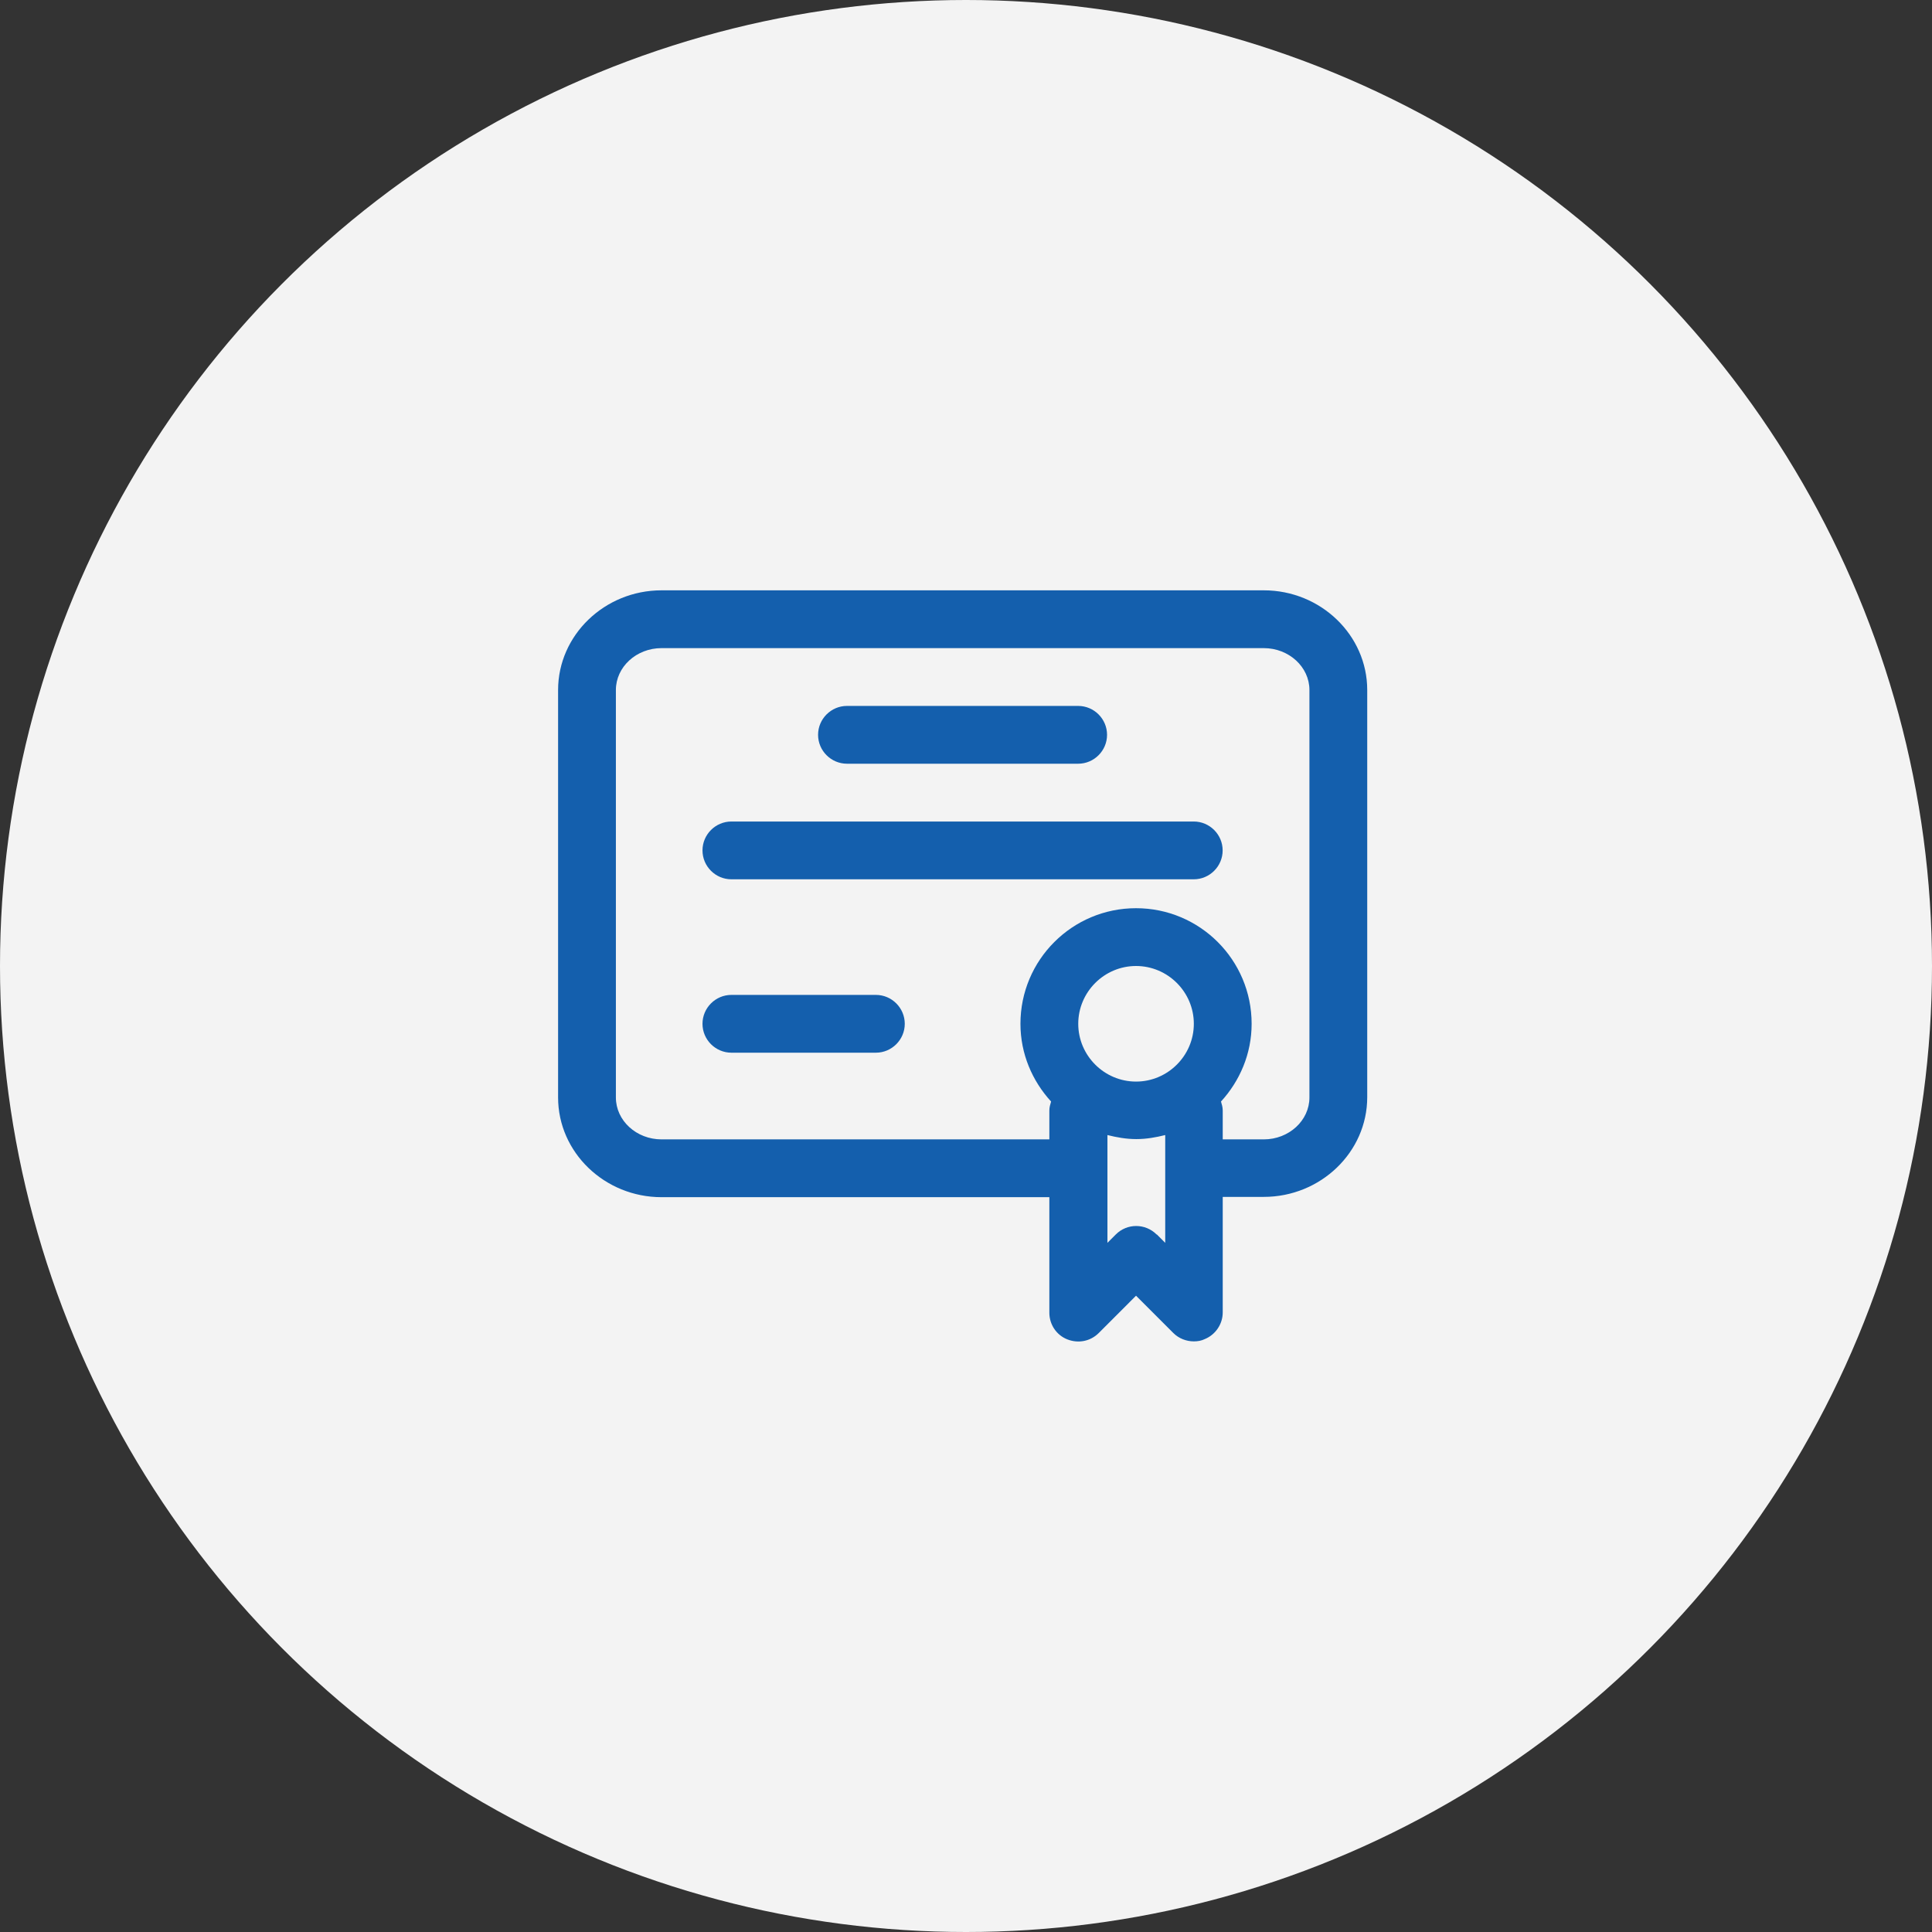 <svg width="120" height="120" viewBox="0 0 120 120" fill="none" xmlns="http://www.w3.org/2000/svg">
<rect x="0" y="0" width="120" height="120" fill="#333333" stroke="none"/>
<circle cx="60" cy="60" r="60" fill="#F3F3F3"/>
<g clip-path="url(#clip0_207_155)">
<path d="M78.495 36.666H41.09C37.554 36.666 34.664 39.449 34.664 42.859V68.166C34.664 71.577 37.554 74.359 41.09 74.359H65.177V81.538C65.177 82.256 65.608 82.92 66.29 83.19C66.972 83.459 67.726 83.315 68.246 82.795L70.561 80.479L72.877 82.795C73.218 83.136 73.685 83.315 74.151 83.315C74.385 83.315 74.618 83.279 74.833 83.172C75.497 82.902 75.946 82.238 75.946 81.52V74.341H78.495C82.031 74.341 84.921 71.559 84.921 68.149V42.859C84.921 39.449 82.031 36.666 78.495 36.666ZM70.561 67.179C68.587 67.179 66.972 65.564 66.972 63.59C66.972 61.615 68.587 60 70.561 60C72.536 60 74.151 61.615 74.151 63.59C74.151 65.564 72.536 67.179 70.561 67.179ZM71.836 76.674C71.136 75.974 70.005 75.974 69.305 76.674L68.785 77.195V70.5C69.359 70.643 69.951 70.751 70.579 70.751C71.208 70.751 71.8 70.643 72.374 70.5V77.195L71.854 76.674H71.836ZM81.331 68.166C81.331 69.602 80.056 70.769 78.495 70.769H75.946V68.974C75.946 68.777 75.892 68.597 75.838 68.418C77.005 67.143 77.741 65.456 77.741 63.59C77.741 59.623 74.528 56.41 70.561 56.41C66.595 56.41 63.382 59.623 63.382 63.59C63.382 65.456 64.118 67.143 65.285 68.418C65.231 68.597 65.177 68.777 65.177 68.974V70.769H41.09C39.528 70.769 38.254 69.602 38.254 68.166V42.859C38.254 41.423 39.528 40.256 41.09 40.256H78.495C80.056 40.256 81.331 41.423 81.331 42.859V68.166Z" fill="#145FAD"/>
<path d="M52.607 47.436H66.966C67.954 47.436 68.761 46.628 68.761 45.641C68.761 44.654 67.954 43.846 66.966 43.846H52.607C51.62 43.846 50.812 44.654 50.812 45.641C50.812 46.628 51.62 47.436 52.607 47.436Z" fill="#145FAD"/>
<path d="M74.146 51.026H45.428C44.441 51.026 43.633 51.833 43.633 52.821C43.633 53.808 44.441 54.615 45.428 54.615H74.146C75.133 54.615 75.941 53.808 75.941 52.821C75.941 51.833 75.133 51.026 74.146 51.026Z" fill="#145FAD"/>
<path d="M54.402 61.795H45.428C44.441 61.795 43.633 62.603 43.633 63.59C43.633 64.577 44.441 65.385 45.428 65.385H54.402C55.389 65.385 56.197 64.577 56.197 63.59C56.197 62.603 55.389 61.795 54.402 61.795Z" fill="#145FAD"/>
</g>
<defs>
<clipPath id="clip0_207_155">
<rect width="50.256" height="46.667" fill="white" transform="translate(34.664 36.666)"/>
</clipPath>
</defs>
</svg>
